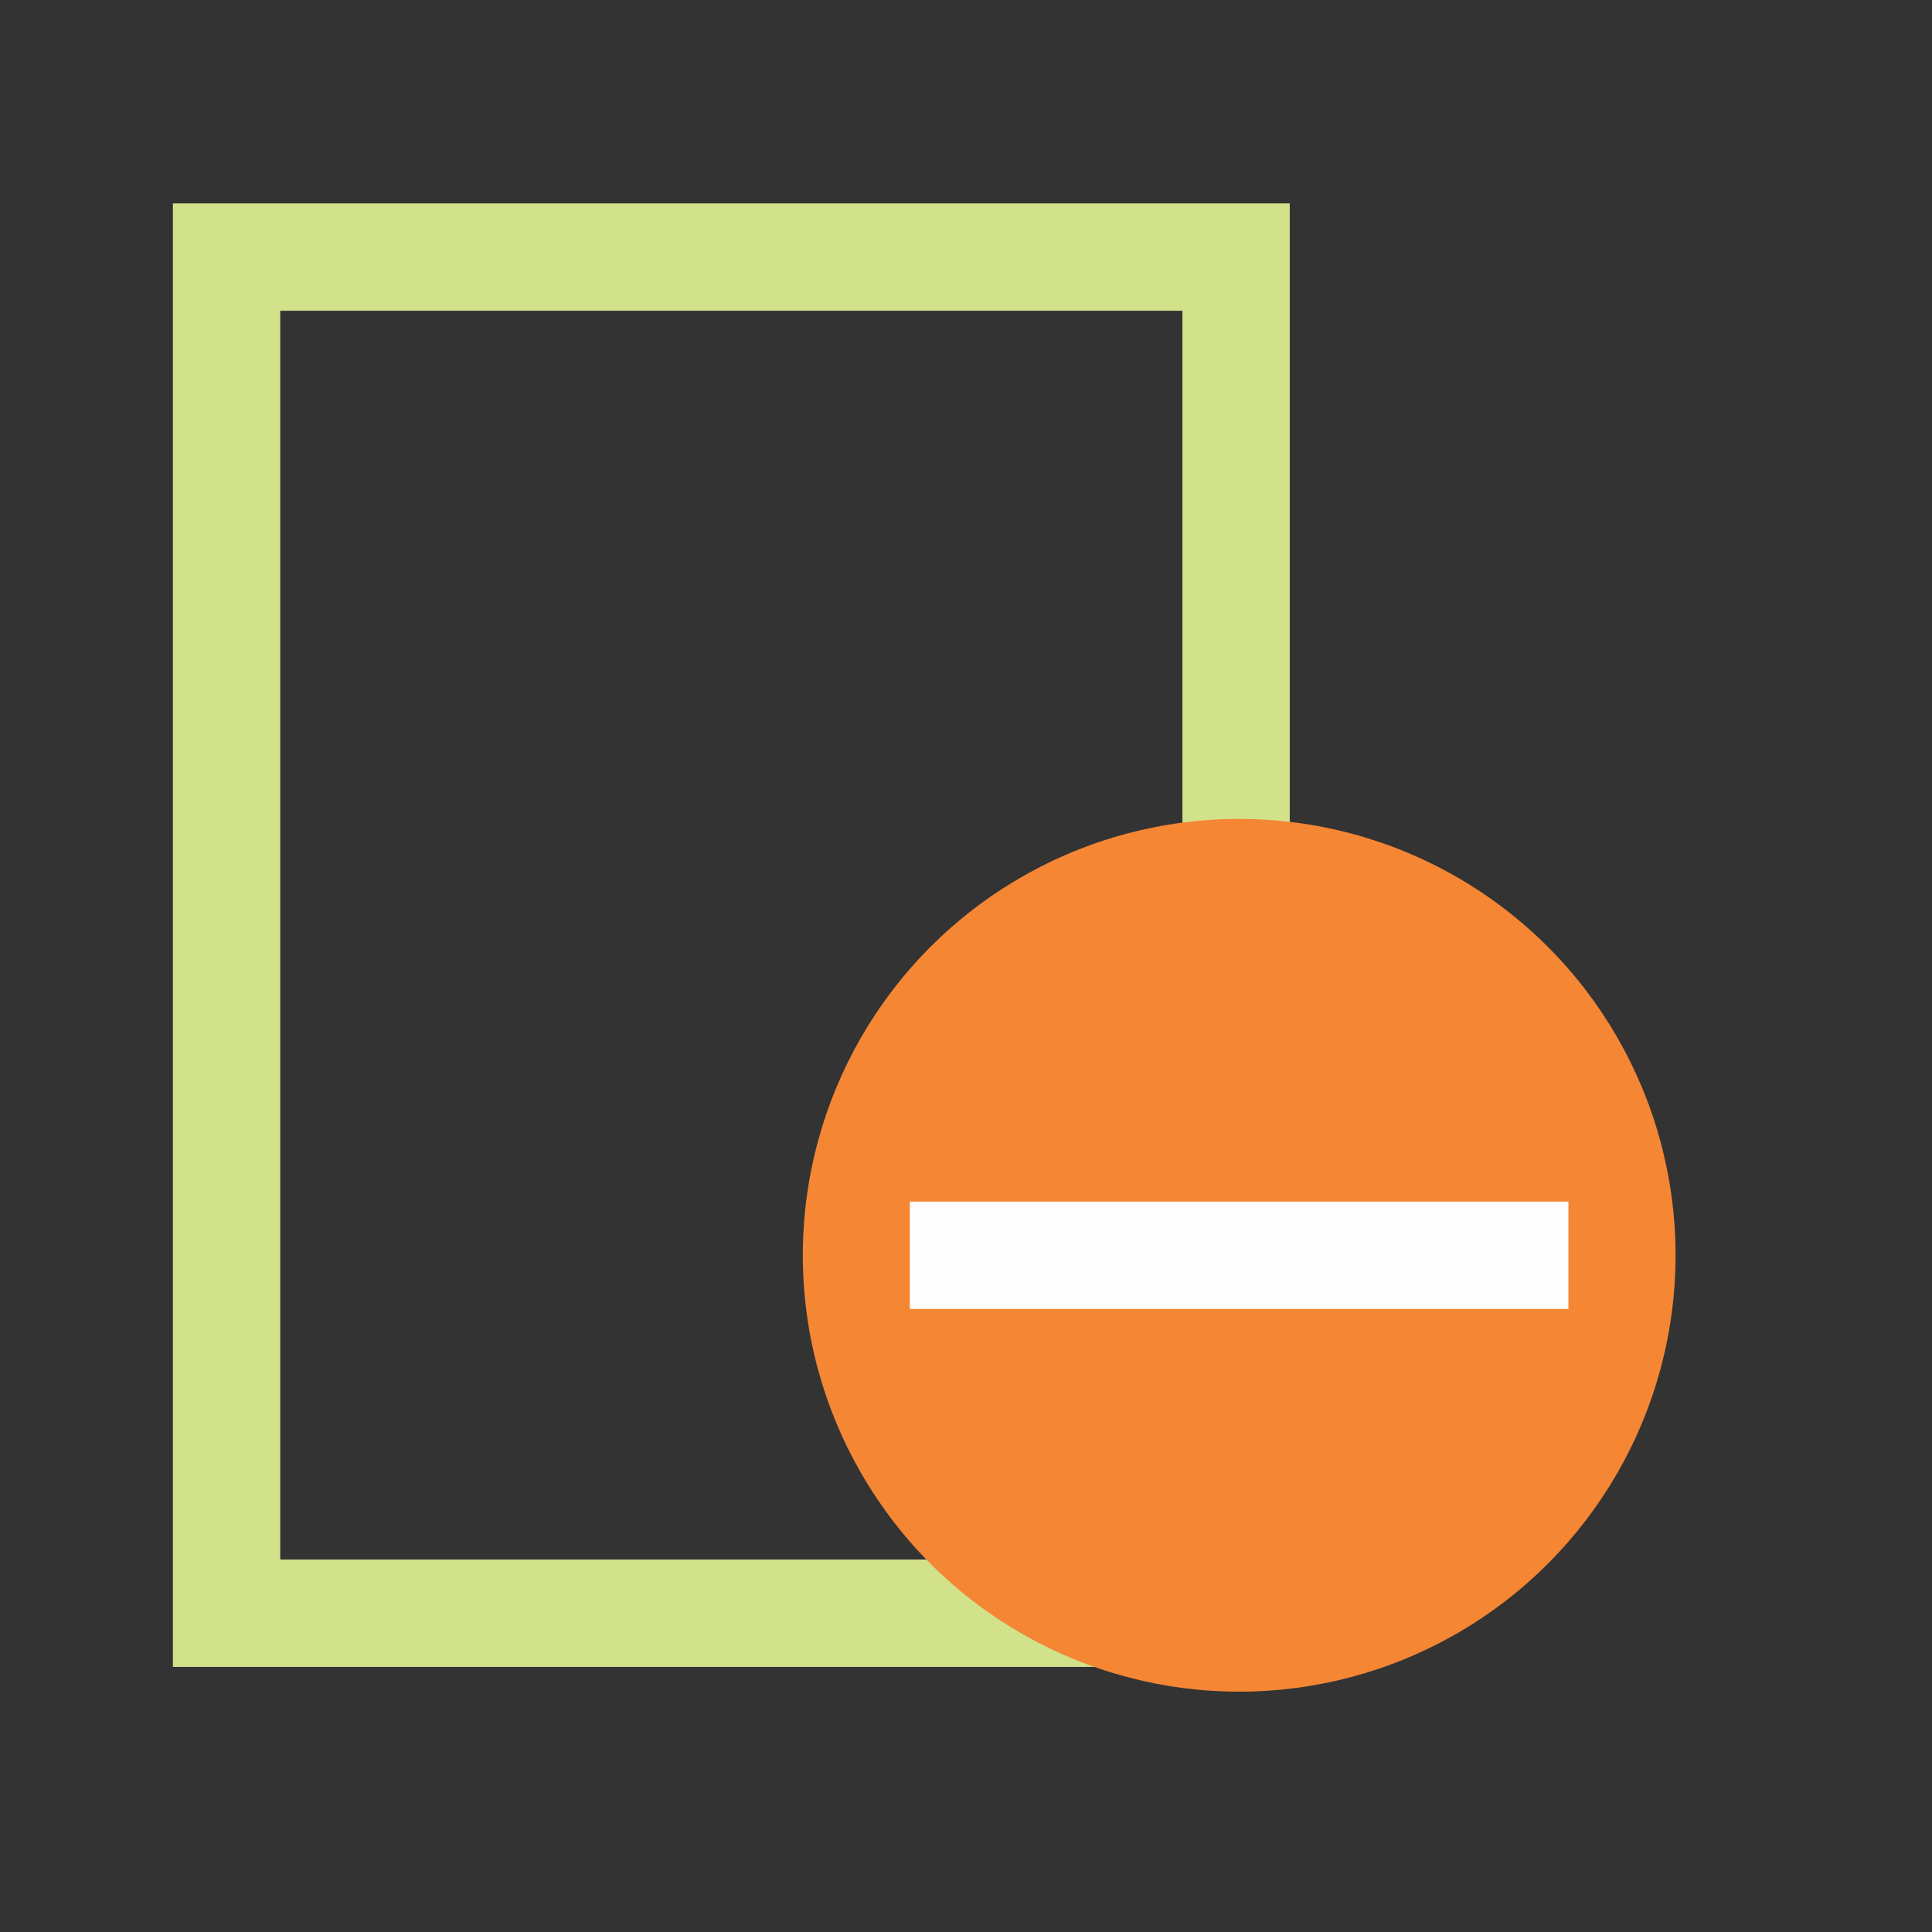 <?xml version="1.0" encoding="UTF-8"?>
<!DOCTYPE svg PUBLIC "-//W3C//DTD SVG 1.1//EN" "http://www.w3.org/Graphics/SVG/1.1/DTD/svg11.dtd">
<!-- Creator: CorelDRAW X7 -->
<svg xmlns="http://www.w3.org/2000/svg" xml:space="preserve" width="150px" height="150px" version="1.1" style="shape-rendering:geometricPrecision; text-rendering:geometricPrecision; image-rendering:optimizeQuality; fill-rule:evenodd; clip-rule:evenodd"
viewBox="0 0 15000 15000"
 xmlns:xlink="http://www.w3.org/1999/xlink">
 <rect x="0" y="0" width="15000" height="15000" fill="#333333" stroke="none"/>
 <defs>
  <style type="text/css">
   <![CDATA[
    .str1 {stroke:#FEFEFE;stroke-width:833.268}
    .str0 {stroke:#D2E28B;stroke-width:833.268}
    .fil0 {fill:none}
    .fil2 {fill:#F58634}
    .fil1 {fill:#FEFEFE;fill-rule:nonzero}
   ]]>
  </style>
 </defs>
 <g id="Layer_x0020_1">
  <rect class="fil0 str0" x="1759" y="1996" width="7838" height="10529"/>
  <polygon class="fil1" points="7064,9218 9081,9218 9081,7241 10160,7241 10160,9218 12177,9218 12177,10275 10160,10275 10160,12251 9081,12251 9081,10275 7064,10275 "/>
  <circle class="fil2" cx="9621" cy="9746" r="3388"/>
  <line class="fil0 str1" x1="7064" y1="9746" x2="12177" y2= "9746" />
 </g>
</svg>

